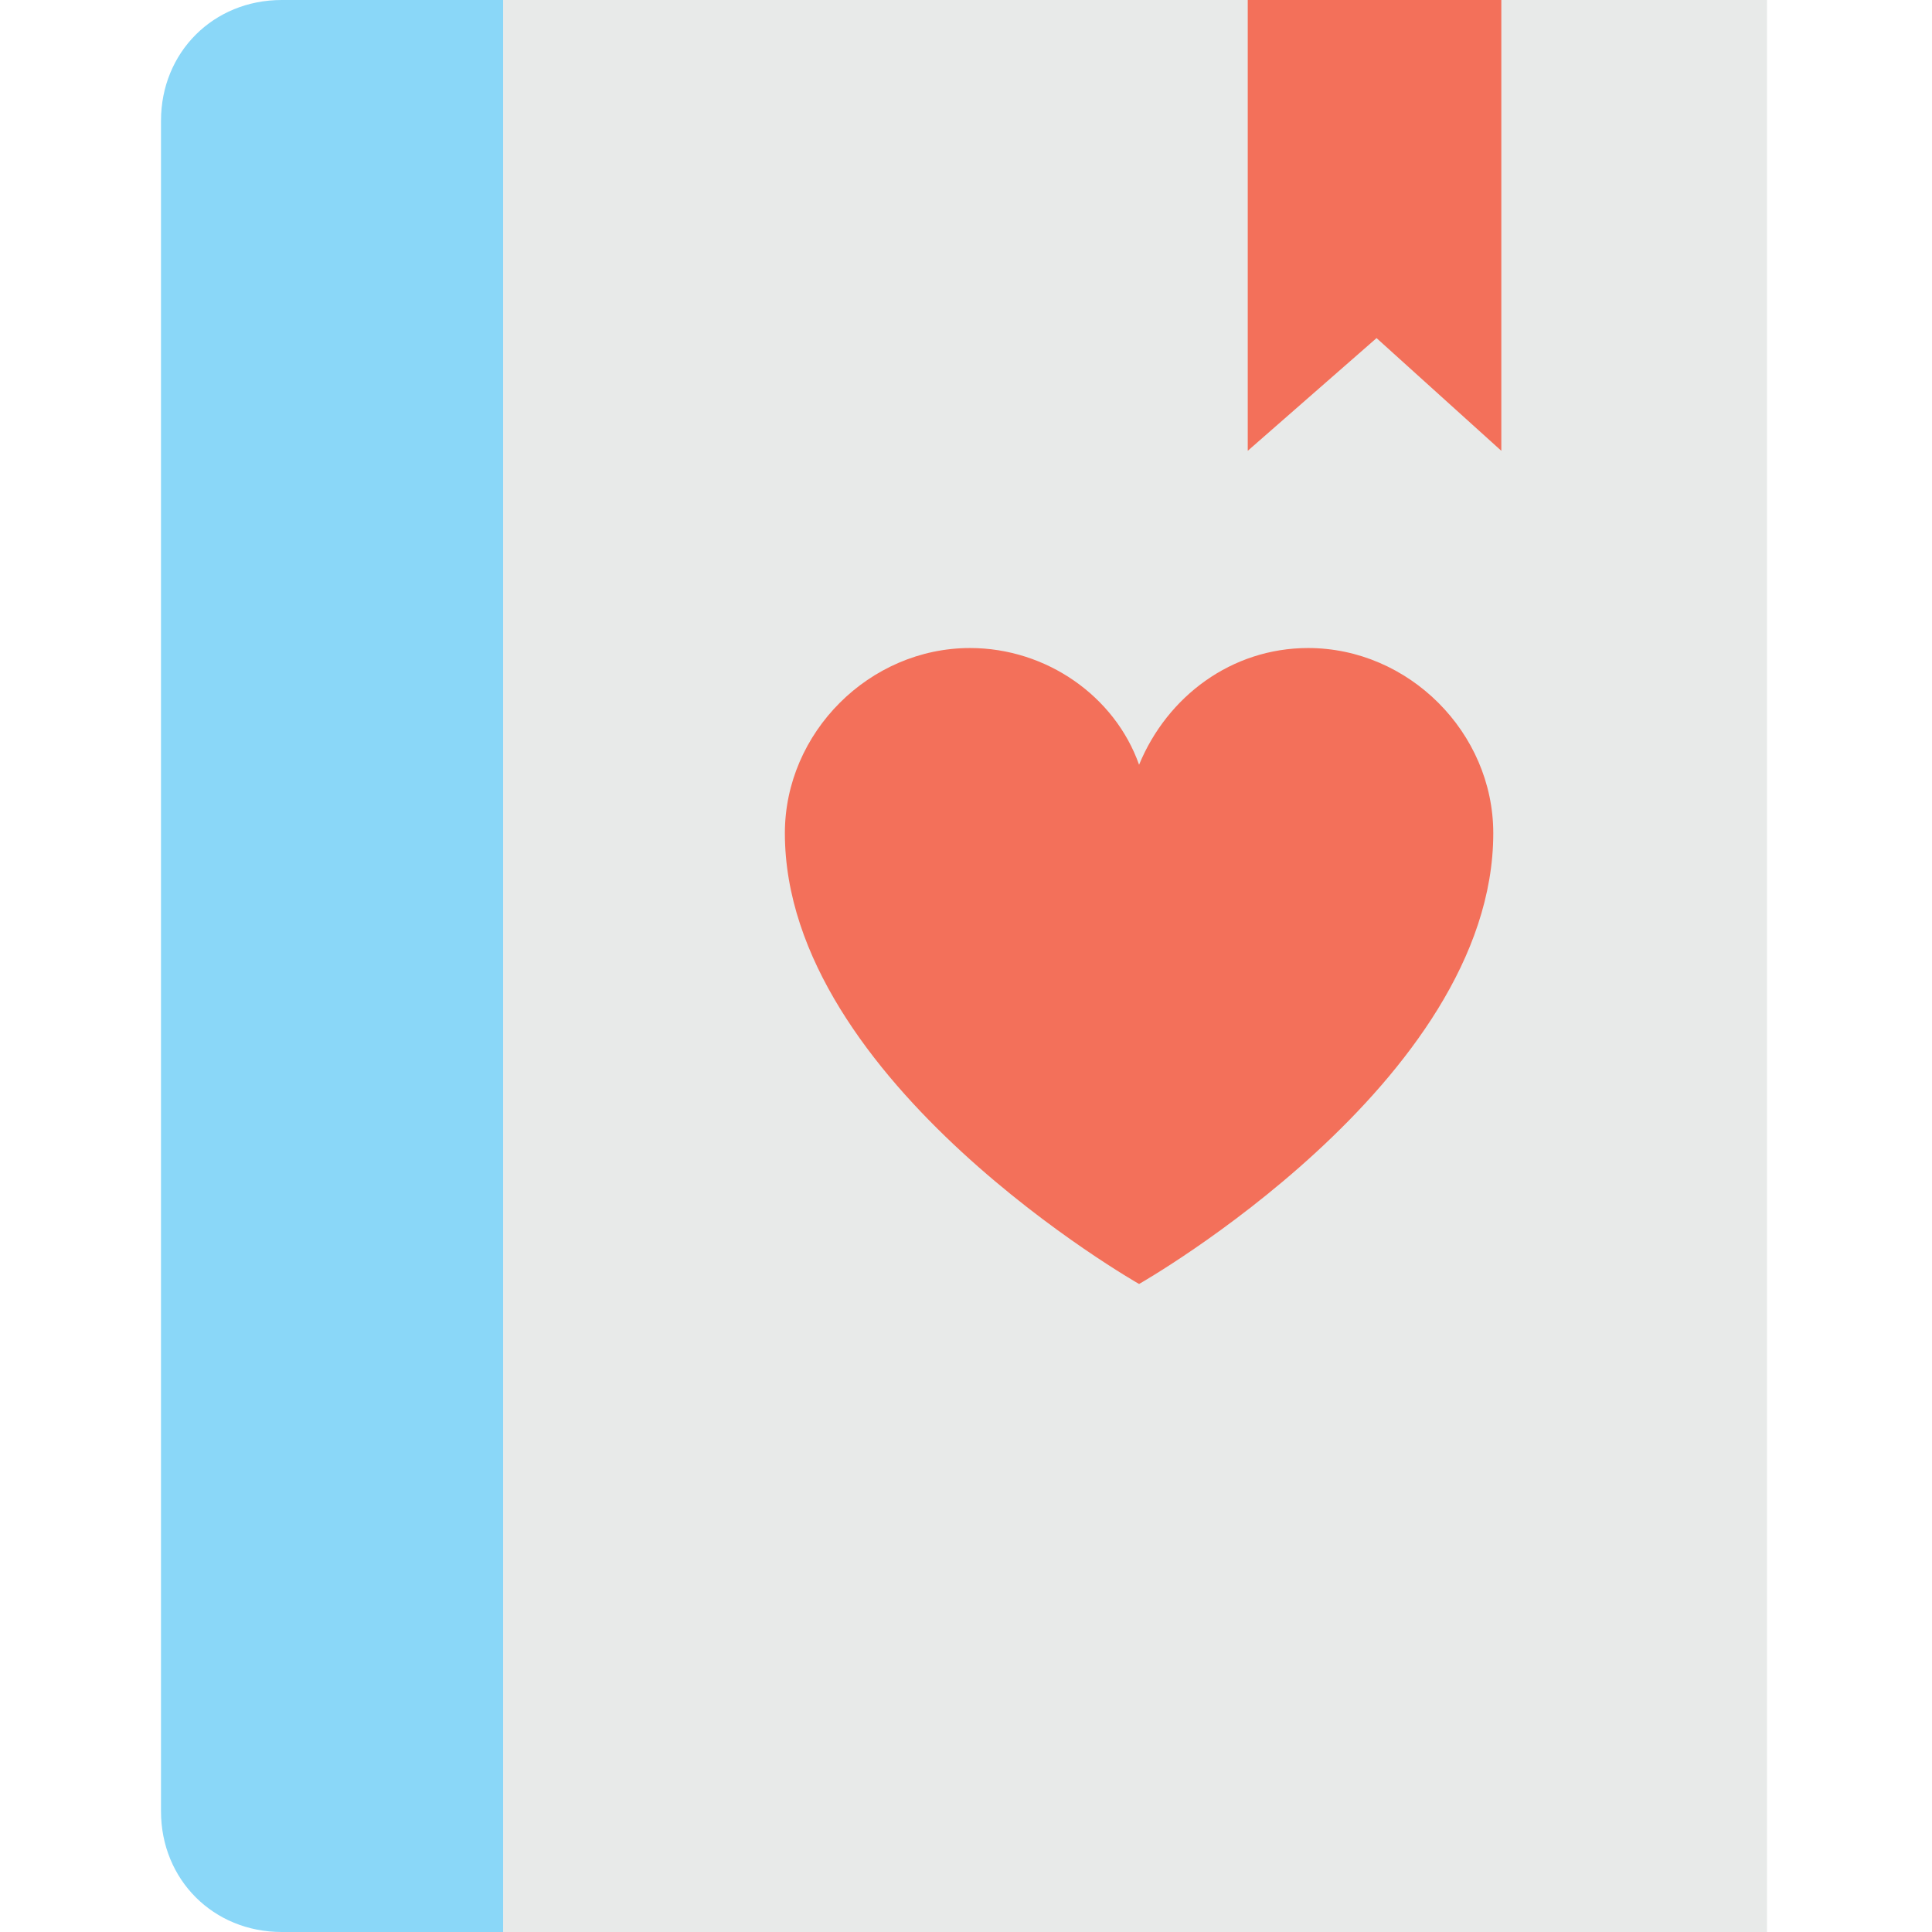 <?xml version="1.0" encoding="utf-8"?>
<!-- Generator: Adobe Illustrator 18.0.0, SVG Export Plug-In . SVG Version: 6.00 Build 0)  -->
<!DOCTYPE svg PUBLIC "-//W3C//DTD SVG 1.1//EN" "http://www.w3.org/Graphics/SVG/1.1/DTD/svg11.dtd">
<svg version="1.1" id="Layer_1" xmlns="http://www.w3.org/2000/svg" xmlns:xlink="http://www.w3.org/1999/xlink" x="0px" y="0px"
	 viewBox="0 0 48 48" enable-background="new 0 0 48 48" xml:space="preserve">
<g>
	<g>
		<rect x="12.5" y="0" fill="#E8EAE9" width="31.4" height="48"/>
		<path fill="#8AD7F8" d="M12.5,0H7C5.3,0,4,1.3,4,3v42c0,1.7,1.3,3,3,3h5.5V0z"/>
		<g>
			<path fill="#F3705A" d="M28.3,31.9c0,0-8.8-5-8.8-11.2c0-2.5,2.1-4.6,4.6-4.6c1.9,0,3.6,1.2,4.2,2.9c0.7-1.7,2.3-2.9,4.2-2.9
				c2.5,0,4.6,2.1,4.6,4.6C37.1,26.9,28.3,31.9,28.3,31.9z"/>
		</g>
		<polygon fill="#F3705A" points="37.3,11.2 34.2,8.4 31,11.2 31,0 37.3,0 		"/>
	</g>
</g>
</svg>
